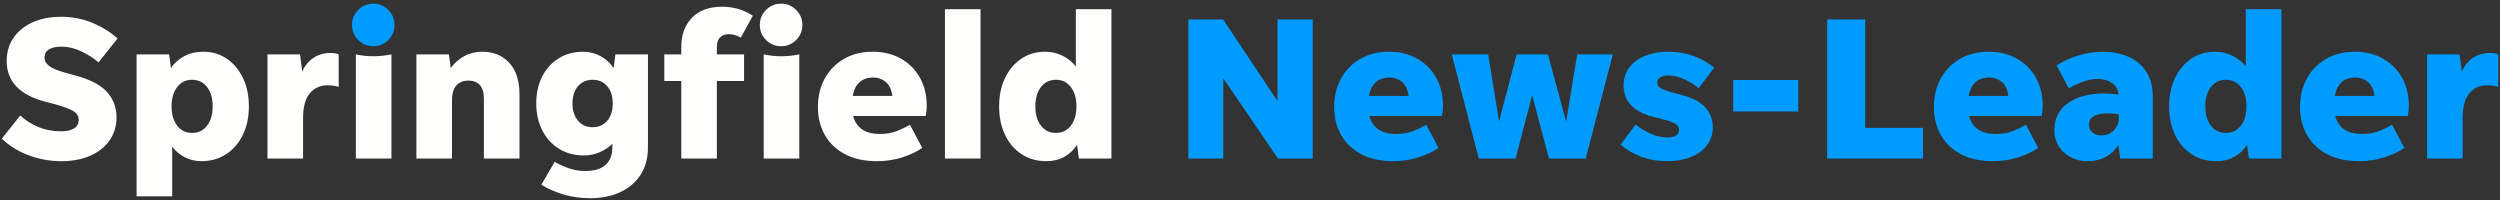 <svg xmlns="http://www.w3.org/2000/svg" width="550" height="44" viewBox="0 0 550 44">
  <rect x="0" y="0" width="550" height="44" fill="#333333" stroke="none"/>
  <g fill="none" fill-rule="evenodd">
    <path fill="#FFFFFE" d="M13.488 35.458C10.998 35.458 8.613 35.032 6.333 34.176 4.053 33.321 2.073 32.099.393 30.508L4.443 25.424C5.643 26.503 6.993 27.352 8.493 27.966 9.993 28.582 11.643 28.889 13.443 28.889 14.643 28.889 15.588 28.679 16.279 28.258 16.968 27.839 17.313 27.209 17.313 26.369 17.313 25.559 16.908 24.907 16.098 24.412 15.288 23.916 13.863 23.399 11.823 22.859L9.933 22.364C7.173 21.644 5.073 20.541 3.634 19.056 2.193 17.571 1.473 15.689 1.473 13.409 1.473 11.459 1.983 9.749 3.003 8.279 4.023 6.809 5.433 5.676 7.233 4.881 9.033 4.086 11.118 3.689 13.488 3.689 15.828 3.689 18.063 4.116 20.193 4.971 22.323 5.827 24.213 6.989 25.864 8.458L21.678 13.724C20.598 12.794 19.331 11.984 17.876 11.293 16.42 10.604 14.973 10.258 13.533 10.258 12.333 10.258 11.41 10.461 10.766 10.866 10.12 11.271 9.798 11.864 9.798 12.644 9.798 13.364 10.136 13.987 10.811 14.511 11.486 15.037 12.648 15.524 14.298 15.974L16.594 16.604C19.893 17.503 22.225 18.734 23.591 20.293 24.956 21.854 25.638 23.668 25.638 25.739 25.638 27.689 25.136 29.391 24.131 30.846 23.125 32.301 21.708 33.434 19.878 34.244 18.048 35.053 15.918 35.458 13.488 35.458M42.243 29.248C43.623 29.248 44.725 28.716 45.55 27.651 46.375 26.586 46.788 25.169 46.788 23.399 46.788 21.629 46.375 20.211 45.55 19.146 44.725 18.081 43.623 17.549 42.243 17.549 40.893 17.549 39.805 18.081 38.981 19.146 38.155 20.211 37.743 21.629 37.743 23.399 37.743 25.169 38.155 26.586 38.981 27.651 39.805 28.716 40.893 29.248 42.243 29.248zM44.358 35.458C43.008 35.458 41.777 35.173 40.668 34.604 39.558 34.034 38.628 33.253 37.878 32.264L37.878 43.199 30.048 43.199 30.048 11.969 37.203 11.969 37.608 14.984C38.328 13.904 39.296 13.034 40.51 12.374 41.726 11.714 43.128 11.383 44.718 11.383 46.668 11.383 48.393 11.894 49.893 12.913 51.393 13.934 52.577 15.344 53.448 17.144 54.318 18.944 54.753 21.03 54.753 23.399 54.753 25.769 54.31 27.862 53.425 29.676 52.54 31.492 51.311 32.909 49.736 33.928 48.16 34.948 46.367 35.458 44.358 35.458L44.358 35.458zM66.678 26.008L66.678 34.874 58.848 34.874 58.848 11.969 66.003 11.969 66.498 15.793C66.978 14.564 67.765 13.566 68.861 12.801 69.955 12.037 71.223 11.654 72.663 11.654 73.473 11.654 74.088 11.759 74.508 11.969L74.508 19.124C74.177 19.004 73.811 18.915 73.405 18.854 73.001 18.793 72.543 18.764 72.033 18.764 70.473 18.764 69.19 19.342 68.186 20.497 67.18 21.652 66.678 23.489 66.678 26.008M78.288 34.874L78.288 11.969C79.548 12.239 80.822 12.374 82.113 12.374 83.432 12.374 84.768 12.239 86.117 11.969L86.117 34.874 78.288 34.874M99.437 22.229L99.437 34.874 91.607 34.874 91.607 11.969 98.762 11.969 99.167 14.984C99.917 13.904 100.892 13.034 102.092 12.374 103.292 11.714 104.612 11.383 106.052 11.383 108.542 11.383 110.537 12.194 112.037 13.814 113.537 15.434 114.287 17.759 114.287 20.789L114.287 34.874 106.457 34.874 106.457 21.689C106.457 20.338 106.157 19.342 105.557 18.696 104.957 18.051 104.117 17.729 103.037 17.729 101.957 17.729 101.087 18.074 100.427 18.764 99.767 19.455 99.437 20.609 99.437 22.229M130.397 27.989C131.717 27.989 132.782 27.516 133.592 26.571 134.402 25.626 134.807 24.359 134.807 22.769 134.807 21.179 134.402 19.912 133.592 18.966 132.782 18.021 131.717 17.549 130.397 17.549 129.047 17.549 127.967 18.021 127.157 18.966 126.347 19.912 125.942 21.179 125.942 22.769 125.942 24.329 126.347 25.589 127.157 26.549 127.967 27.509 129.047 27.989 130.397 27.989zM142.547 32.444C142.547 34.784 142.007 36.787 140.927 38.452 139.847 40.116 138.354 41.391 136.449 42.276 134.544 43.161 132.332 43.604 129.812 43.604 127.771 43.604 125.836 43.333 124.007 42.793 122.176 42.253 120.542 41.534 119.102 40.633L122.027 35.594C123.046 36.194 124.119 36.681 125.244 37.056 126.369 37.431 127.531 37.619 128.732 37.619 130.741 37.619 132.242 37.168 133.232 36.269 134.222 35.369 134.717 34.094 134.717 32.444L134.717 31.633C133.936 32.415 132.999 33.037 131.904 33.501 130.809 33.967 129.661 34.199 128.462 34.199 126.392 34.199 124.569 33.711 122.994 32.737 121.419 31.762 120.189 30.412 119.304 28.686 118.419 26.961 117.977 24.989 117.977 22.769 117.977 20.519 118.411 18.539 119.282 16.829 120.152 15.119 121.366 13.784 122.927 12.824 124.487 11.864 126.286 11.383 128.327 11.383 129.706 11.383 130.989 11.714 132.175 12.374 133.359 13.034 134.296 13.904 134.987 14.984L135.392 11.969 142.547 11.969 142.547 32.444 142.547 32.444zM163.696 17.819L157.711 17.819 157.711 34.874 149.882 34.874 149.882 17.819 146.146 17.819 146.146 11.969 149.882 11.969 149.882 10.303C149.882 7.664 150.661 5.534 152.221 3.913 153.781 2.293 155.986 1.484 158.836 1.484 159.916 1.484 161.011 1.619 162.121 1.889 163.231 2.159 164.401 2.684 165.632 3.463L162.976 8.279C162.616 8.069 162.211 7.889 161.761 7.739 161.311 7.589 160.816 7.514 160.277 7.514 159.556 7.514 158.949 7.739 158.454 8.189 157.959 8.639 157.711 9.344 157.711 10.303L157.711 11.969 163.696 11.969 163.696 17.819M168.016 34.874L168.016 11.969C169.276 12.239 170.55 12.374 171.841 12.374 173.16 12.374 174.496 12.239 175.846 11.969L175.846 34.874 168.016 34.874zM171.841 10.168C170.55 10.168 169.448 9.711 168.533 8.796 167.618 7.881 167.161 6.779 167.161 5.489 167.161 4.2 167.618 3.096 168.533 2.181 169.448 1.266 170.55.809 171.841.809 173.131.809 174.233 1.266 175.148 2.181 176.063 3.096 176.521 4.2 176.521 5.489 176.521 6.779 176.063 7.881 175.148 8.796 174.233 9.711 173.131 10.168 171.841 10.168L171.841 10.168zM192.18 17.053C189.63 17.053 188.1 18.404 187.59 21.104L196.32 21.104C196.11 19.634 195.607 18.591 194.813 17.976 194.017 17.362 193.14 17.053 192.18 17.053zM202.89 32.534C201.75 33.344 200.302 34.034 198.548 34.604 196.793 35.173 194.925 35.458 192.945 35.458 190.215 35.458 187.883 34.955 185.947 33.952 184.013 32.947 182.528 31.543 181.493 29.744 180.458 27.944 179.94 25.874 179.94 23.534 179.94 21.165 180.45 19.064 181.47 17.234 182.489 15.405 183.9 13.971 185.7 12.936 187.5 11.901 189.6 11.383 192 11.383 194.34 11.383 196.403 11.886 198.188 12.891 199.972 13.897 201.367 15.291 202.373 17.077 203.378 18.862 203.88 20.954 203.88 23.354 203.88 23.684 203.858 24.029 203.813 24.389 203.768 24.749 203.715 25.125 203.655 25.514L187.68 25.514C188.4 28.154 190.364 29.474 193.575 29.474 195.015 29.474 196.29 29.248 197.4 28.799 198.509 28.349 199.44 27.899 200.19 27.449L202.89 32.534 202.89 32.534z"/>
    <polygon fill="#FFFFFE" points="207.885 34.874 215.715 34.874 215.715 2.024 207.885 2.024"/>
    <path fill="#FFFFFE" d="M232.32,29.248 C233.67,29.248 234.757,28.716 235.582,27.651 C236.407,26.586 236.82,25.169 236.82,23.399 C236.82,21.629 236.407,20.211 235.582,19.146 C234.757,18.081 233.67,17.549 232.32,17.549 C230.939,17.549 229.837,18.081 229.012,19.146 C228.187,20.211 227.775,21.629 227.775,23.399 C227.775,25.169 228.187,26.586 229.012,27.651 C229.837,28.716 230.939,29.248 232.32,29.248 Z M237.36,34.874 L236.955,31.859 C236.235,32.969 235.304,33.846 234.165,34.491 C233.024,35.136 231.704,35.458 230.205,35.458 C228.134,35.458 226.319,34.948 224.759,33.928 C223.199,32.909 221.984,31.492 221.114,29.676 C220.244,27.862 219.81,25.769 219.81,23.399 C219.81,21.03 220.244,18.944 221.114,17.144 C221.984,15.344 223.177,13.934 224.692,12.913 C226.207,11.894 227.955,11.383 229.935,11.383 C231.314,11.383 232.59,11.676 233.759,12.261 C234.929,12.846 235.904,13.633 236.685,14.624 L236.685,2.024 L244.514,2.024 L244.514,34.874 L237.36,34.874 L237.36,34.874 Z"/>
    <polyline fill="#009BFF" class="no-color-change" points="281.144 34.874 269.129 17.234 269.129 34.874 261.434 34.874 261.434 4.274 269.084 4.274 281.054 22.229 281.054 4.274 288.794 4.274 288.794 34.874 281.144 34.874"/>
    <path fill="#009BFF" class="no-color-change" d="M305.759,17.053 C303.209,17.053 301.679,18.404 301.169,21.104 L309.899,21.104 C309.689,19.634 309.186,18.591 308.392,17.976 C307.596,17.362 306.719,17.053 305.759,17.053 Z M316.469,32.534 C315.328,33.344 313.881,34.034 312.126,34.604 C310.371,35.173 308.504,35.458 306.524,35.458 C303.794,35.458 301.461,34.955 299.527,33.952 C297.592,32.947 296.107,31.543 295.072,29.744 C294.036,27.944 293.519,25.874 293.519,23.534 C293.519,21.165 294.029,19.064 295.049,17.234 C296.069,15.405 297.479,13.971 299.28,12.936 C301.079,11.901 303.179,11.383 305.579,11.383 C307.919,11.383 309.982,11.886 311.767,12.891 C313.551,13.897 314.947,15.291 315.951,17.077 C316.956,18.862 317.459,20.954 317.459,23.354 C317.459,23.684 317.437,24.029 317.392,24.389 C317.347,24.749 317.294,25.125 317.234,25.514 L301.259,25.514 C301.979,28.154 303.944,29.474 307.155,29.474 C308.594,29.474 309.868,29.248 310.979,28.799 C312.088,28.349 313.019,27.899 313.769,27.449 L316.469,32.534 L316.469,32.534 Z"/>
    <polyline fill="#009BFF" class="no-color-change" points="340.769 34.874 337.079 20.969 333.434 34.874 325.334 34.874 319.394 11.969 327.404 11.969 329.789 26.729 333.658 11.969 340.544 11.969 344.549 26.774 346.979 11.969 354.809 11.969 348.868 34.874 340.769 34.874"/>
    <path fill="#009BFF" class="no-color-change" d="M366.734,35.458 C364.753,35.458 362.901,35.144 361.176,34.514 C359.45,33.883 357.898,32.984 356.518,31.814 L359.848,27.404 C360.898,28.244 362.03,28.926 363.245,29.452 C364.461,29.977 365.654,30.239 366.823,30.239 C367.603,30.239 368.225,30.104 368.691,29.833 C369.155,29.564 369.388,29.159 369.388,28.619 C369.388,28.049 369.125,27.591 368.601,27.246 C368.075,26.902 367.138,26.564 365.788,26.234 L363.628,25.694 C359.338,24.554 357.194,22.259 357.194,18.809 C357.194,17.279 357.613,15.959 358.453,14.849 C359.293,13.739 360.448,12.884 361.918,12.284 C363.388,11.684 365.098,11.383 367.048,11.383 C368.968,11.383 370.776,11.684 372.471,12.284 C374.165,12.884 375.718,13.754 377.128,14.894 L373.708,19.394 C372.657,18.554 371.548,17.879 370.378,17.369 C369.208,16.859 368.113,16.604 367.093,16.604 C365.443,16.604 364.618,17.144 364.618,18.224 C364.618,18.704 364.865,19.094 365.361,19.394 C365.856,19.694 366.553,19.964 367.453,20.204 L370.378,21.014 C372.568,21.614 374.188,22.514 375.238,23.713 C376.288,24.915 376.814,26.339 376.814,27.989 C376.814,29.489 376.393,30.801 375.553,31.926 C374.713,33.051 373.535,33.921 372.021,34.537 C370.505,35.151 368.742,35.458 366.734,35.458"/>
    <polygon fill="#009BFF" class="no-color-change" points="381.313 24.524 395.623 24.524 395.623 17.594 381.313 17.594"/>
    <polyline fill="#009BFF" class="no-color-change" points="410.338 28.123 423.072 28.123 423.072 34.874 401.968 34.874 401.968 4.274 410.338 4.274 410.338 28.123"/>
    <path fill="#009BFF" class="no-color-change" d="M437.697 17.053C435.147 17.053 433.617 18.404 433.108 21.104L441.837 21.104C441.627 19.634 441.124 18.591 440.329 17.976 439.534 17.362 438.657 17.053 437.697 17.053zM448.407 32.534C447.267 33.344 445.82 34.034 444.065 34.604 442.31 35.173 440.443 35.458 438.462 35.458 435.732 35.458 433.4 34.955 431.465 33.952 429.53 32.947 428.045 31.543 427.01 29.744 425.975 27.944 425.457 25.874 425.457 23.534 425.457 21.165 425.967 19.064 426.988 17.234 428.007 15.405 429.417 13.971 431.217 12.936 433.017 11.901 435.116 11.383 437.517 11.383 439.858 11.383 441.919 11.886 443.704 12.891 445.489 13.897 446.884 15.291 447.89 17.077 448.895 18.862 449.398 20.954 449.398 23.354 449.398 23.684 449.375 24.029 449.329 24.389 449.284 24.749 449.232 25.125 449.172 25.514L433.197 25.514C433.917 28.154 435.882 29.474 439.092 29.474 440.532 29.474 441.807 29.248 442.917 28.799 444.027 28.349 444.957 27.899 445.707 27.449L448.407 32.534 448.407 32.534zM459.567 27.449C459.567 28.139 459.822 28.702 460.332 29.136 460.842 29.572 461.502 29.788 462.312 29.788 463.392 29.788 464.299 29.421 465.034 28.686 465.77 27.952 466.137 27.029 466.137 25.918L466.137 25.154C465.327 25.004 464.472 24.928 463.572 24.928 462.432 24.928 461.48 25.125 460.715 25.514 459.949 25.904 459.567 26.549 459.567 27.449zM466.452 34.874L466.047 31.859C464.547 34.259 462.267 35.458 459.207 35.458 457.857 35.458 456.634 35.166 455.539 34.582 454.445 33.996 453.574 33.194 452.93 32.174 452.284 31.155 451.962 29.969 451.962 28.619 451.962 26.069 452.959 24.089 454.954 22.678 456.949 21.269 459.582 20.564 462.852 20.564 463.871 20.564 464.951 20.654 466.092 20.833 465.972 19.694 465.485 18.831 464.63 18.247 463.775 17.662 462.732 17.369 461.502 17.369 460.422 17.369 459.334 17.571 458.239 17.976 457.144 18.381 456.102 18.87 455.113 19.439L452.457 14.399C453.957 13.439 455.576 12.697 457.317 12.171 459.057 11.647 460.797 11.383 462.537 11.383 464.637 11.383 466.527 11.744 468.207 12.463 469.887 13.184 471.206 14.28 472.167 15.749 473.127 17.219 473.608 19.079 473.608 21.329L473.608 34.874 466.452 34.874 466.452 34.874zM489.717 29.248C491.068 29.248 492.154 28.716 492.98 27.651 493.805 26.586 494.217 25.169 494.217 23.399 494.217 21.629 493.805 20.211 492.98 19.146 492.154 18.081 491.068 17.549 489.717 17.549 488.337 17.549 487.235 18.081 486.41 19.146 485.584 20.211 485.172 21.629 485.172 23.399 485.172 25.169 485.584 26.586 486.41 27.651 487.235 28.716 488.337 29.248 489.717 29.248zM494.757 34.874L494.353 31.859C493.632 32.969 492.702 33.846 491.563 34.491 490.422 35.136 489.102 35.458 487.603 35.458 485.532 35.458 483.717 34.948 482.157 33.928 480.597 32.909 479.382 31.492 478.512 29.676 477.642 27.862 477.207 25.769 477.207 23.399 477.207 21.03 477.642 18.944 478.512 17.144 479.382 15.344 480.574 13.934 482.09 12.913 483.605 11.894 485.353 11.383 487.332 11.383 488.712 11.383 489.987 11.676 491.157 12.261 492.327 12.846 493.302 13.633 494.082 14.624L494.082 2.024 501.912 2.024 501.912 34.874 494.757 34.874 494.757 34.874zM518.247 17.053C515.696 17.053 514.167 18.404 513.657 21.104L522.387 21.104C522.177 19.634 521.674 18.591 520.88 17.976 520.084 17.362 519.207 17.053 518.247 17.053zM528.957 32.534C527.817 33.344 526.369 34.034 524.614 34.604 522.86 35.173 520.992 35.458 519.012 35.458 516.282 35.458 513.949 34.955 512.015 33.952 510.079 32.947 508.595 31.543 507.56 29.744 506.525 27.944 506.007 25.874 506.007 23.534 506.007 21.165 506.517 19.064 507.537 17.234 508.557 15.405 509.967 13.971 511.767 12.936 513.568 11.901 515.667 11.383 518.068 11.383 520.407 11.383 522.47 11.886 524.255 12.891 526.039 13.897 527.434 15.291 528.44 17.077 529.445 18.862 529.947 20.954 529.947 23.354 529.947 23.684 529.925 24.029 529.88 24.389 529.835 24.749 529.782 25.125 529.722 25.514L513.747 25.514C514.467 28.154 516.432 29.474 519.642 29.474 521.082 29.474 522.357 29.248 523.467 28.799 524.576 28.349 525.507 27.899 526.257 27.449L528.957 32.534 528.957 32.534zM541.782 26.008L541.782 34.874 533.952 34.874 533.952 11.969 541.107 11.969 541.602 15.793C542.081 14.564 542.869 13.566 543.964 12.801 545.059 12.037 546.327 11.654 547.767 11.654 548.577 11.654 549.192 11.759 549.612 11.969L549.612 19.124C549.281 19.004 548.914 18.915 548.51 18.854 548.105 18.793 547.647 18.764 547.137 18.764 545.576 18.764 544.294 19.342 543.289 20.497 542.284 21.652 541.782 23.489 541.782 26.008M82.113 10.168C80.822 10.168 79.72 9.711 78.805 8.796 77.889 7.881 77.432 6.779 77.432 5.489 77.432 4.2 77.889 3.096 78.805 2.181 79.72 1.266 80.822.809 82.113.809 83.402.809 84.505 1.266 85.42 2.181 86.335 3.096 86.793 4.2 86.793 5.489 86.793 6.779 86.335 7.881 85.42 8.796 84.505 9.711 83.402 10.168 82.113 10.168"/>
  </g>
</svg>
